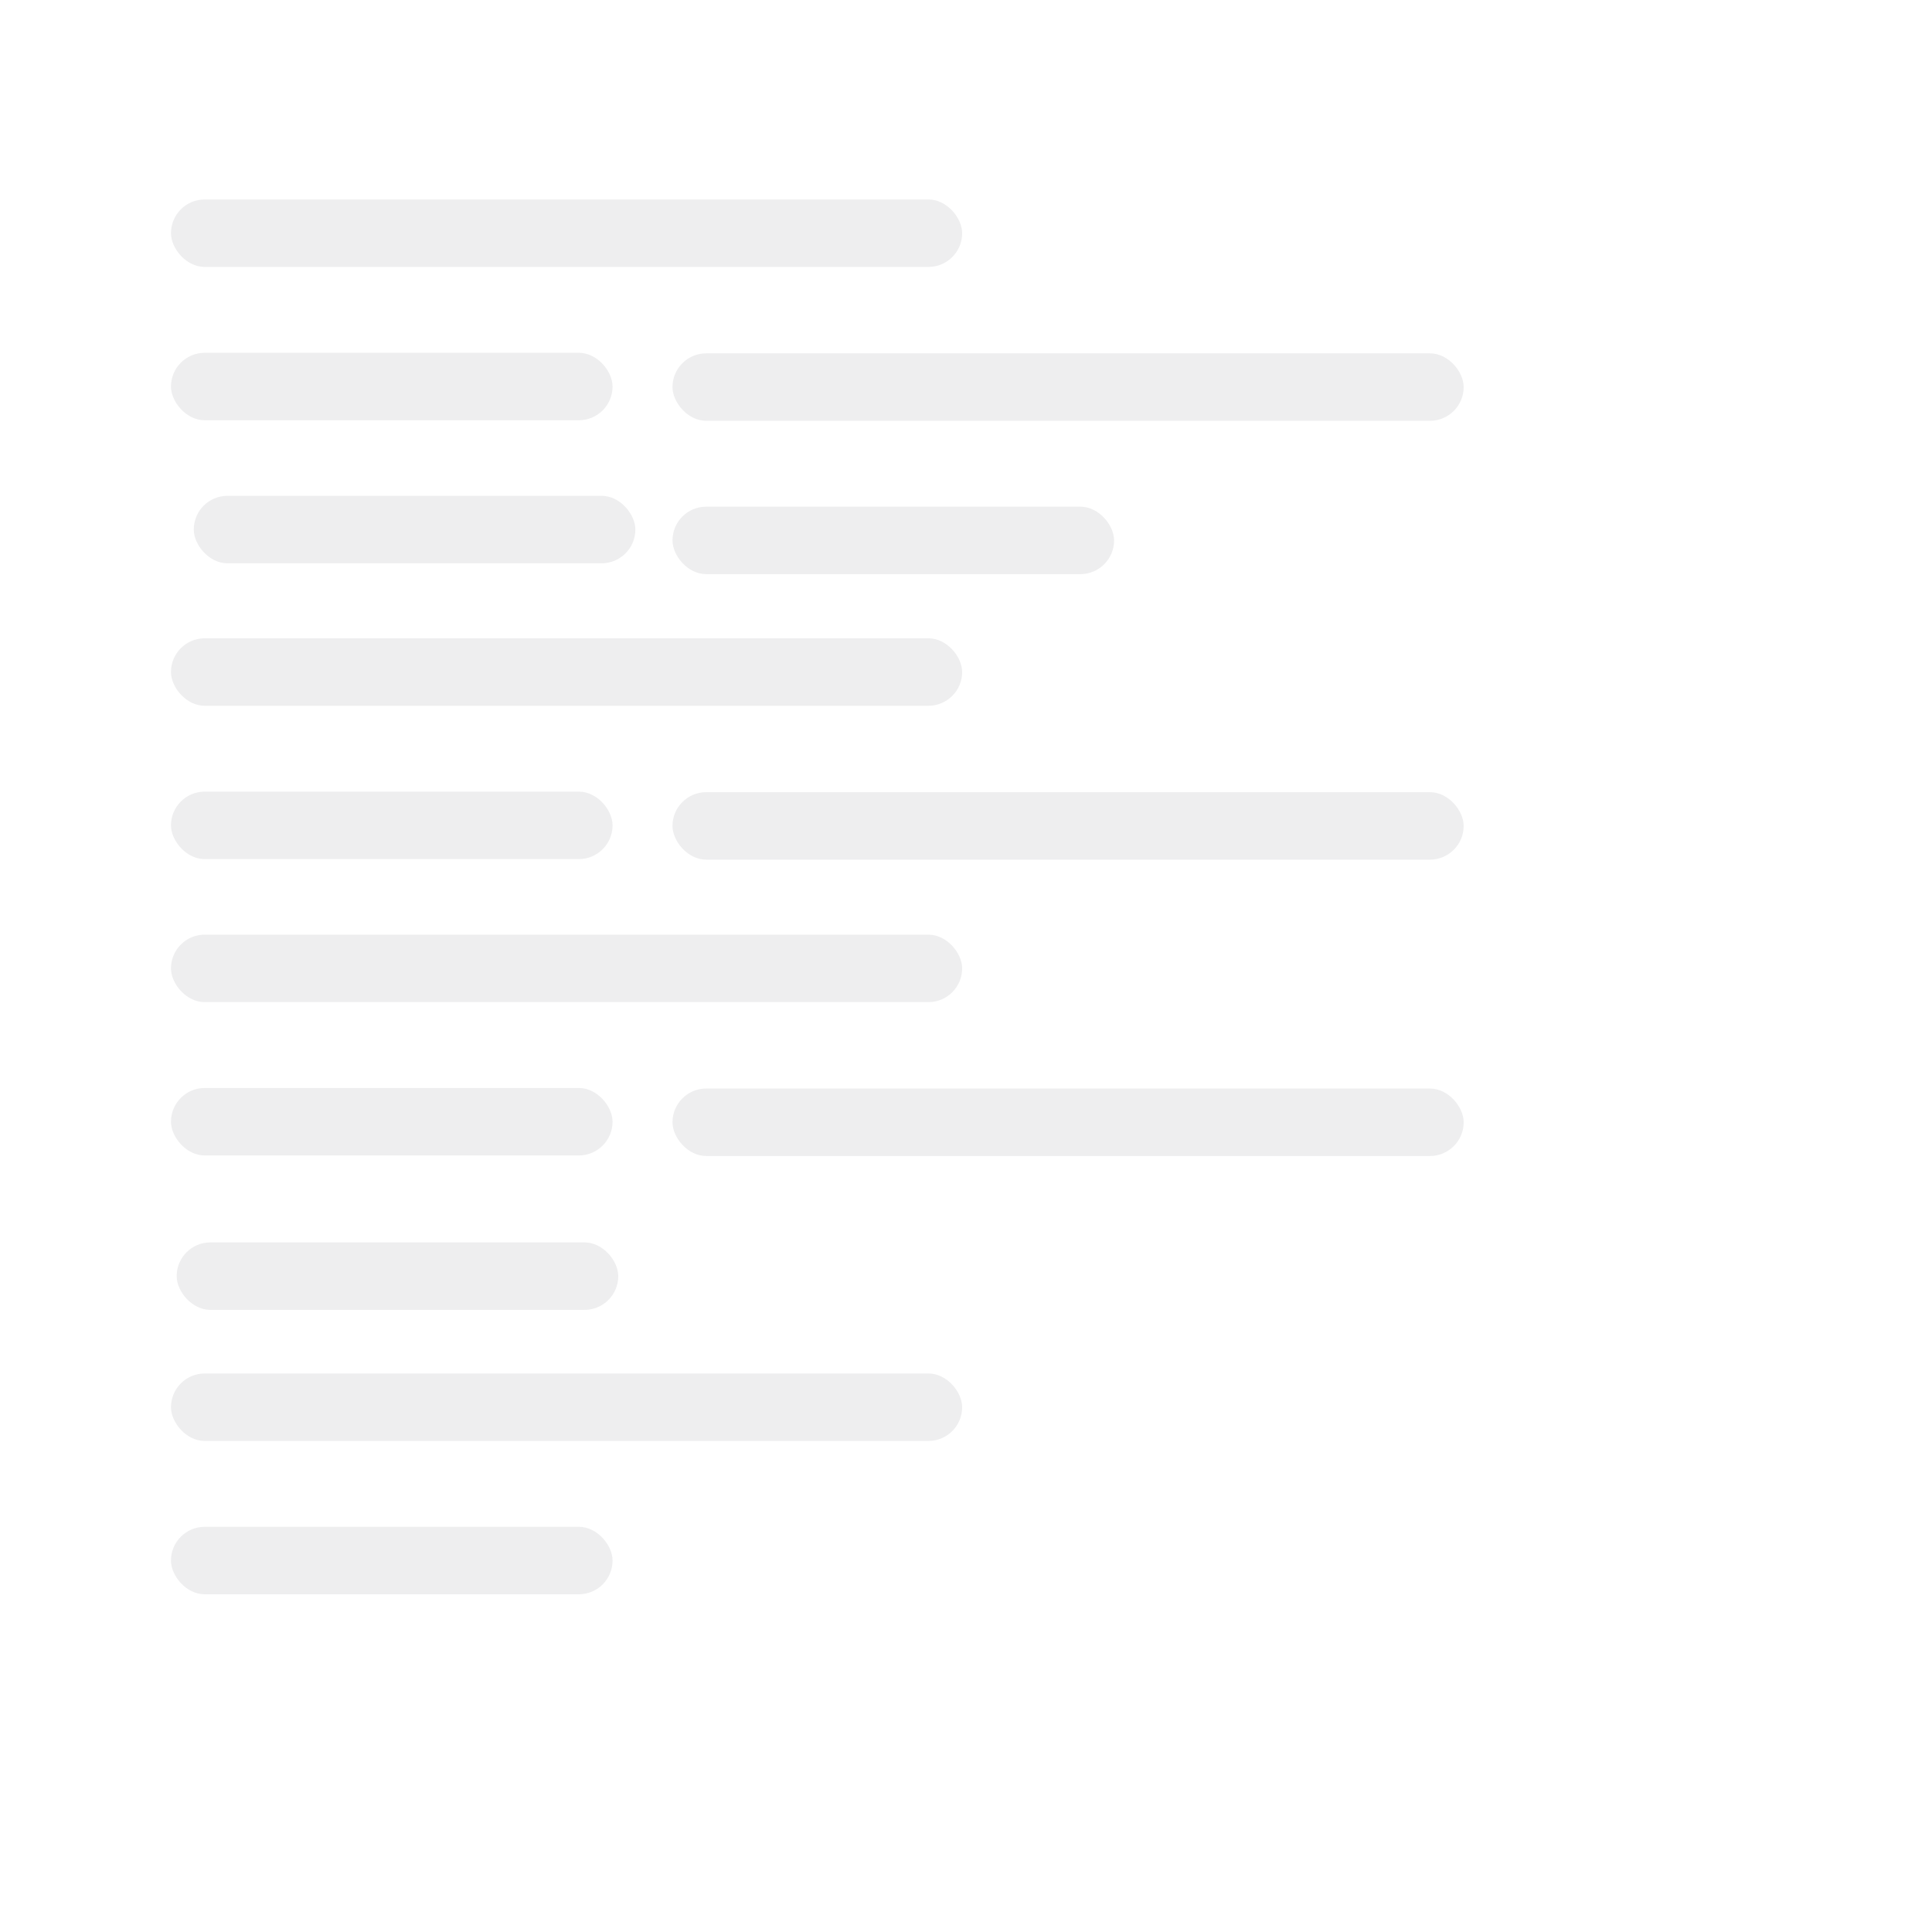 <svg width="339" height="339" viewBox="0 0 339 339" fill="none" xmlns="http://www.w3.org/2000/svg">
<rect opacity="0.1" x="30" y="35" width="138.825" height="11.838" rx="5.919" fill="#0A071B" fill-opacity="0.7"/>
<rect opacity="0.1" x="30" y="61.904" width="77.483" height="11.838" rx="5.919" fill="#0A071B" fill-opacity="0.7"/>
<rect opacity="0.1" x="30" y="164" width="138.825" height="11.838" rx="5.919" fill="#0A071B" fill-opacity="0.7"/>
<rect opacity="0.1" x="30" y="190.904" width="77.483" height="11.838" rx="5.919" fill="#0A071B" fill-opacity="0.7"/>
<rect opacity="0.1" x="30" y="112" width="138.825" height="11.838" rx="5.919" fill="#0A071B" fill-opacity="0.7"/>
<rect opacity="0.1" x="30" y="138.904" width="77.483" height="11.838" rx="5.919" fill="#0A071B" fill-opacity="0.7"/>
<rect opacity="0.1" x="30" y="241" width="138.825" height="11.838" rx="5.919" fill="#0A071B" fill-opacity="0.7"/>
<rect opacity="0.1" x="30" y="267.904" width="77.483" height="11.838" rx="5.919" fill="#0A071B" fill-opacity="0.7"/>
<rect opacity="0.1" x="118" y="62" width="138.825" height="11.838" rx="5.919" fill="#0A071B" fill-opacity="0.7"/>
<rect opacity="0.1" x="118" y="88.904" width="77.483" height="11.838" rx="5.919" fill="#0A071B" fill-opacity="0.7"/>
<rect opacity="0.1" x="118" y="191" width="138.825" height="11.838" rx="5.919" fill="#0A071B" fill-opacity="0.7"/>
<rect opacity="0.1" x="31" y="218" width="77.483" height="11.838" rx="5.919" fill="#0A071B" fill-opacity="0.7"/>
<rect opacity="0.1" x="118" y="139" width="138.825" height="11.838" rx="5.919" fill="#0A071B" fill-opacity="0.7"/>
<rect opacity="0.1" x="34" y="87" width="77.483" height="11.838" rx="5.919" fill="#0A071B" fill-opacity="0.7"/>
</svg>
